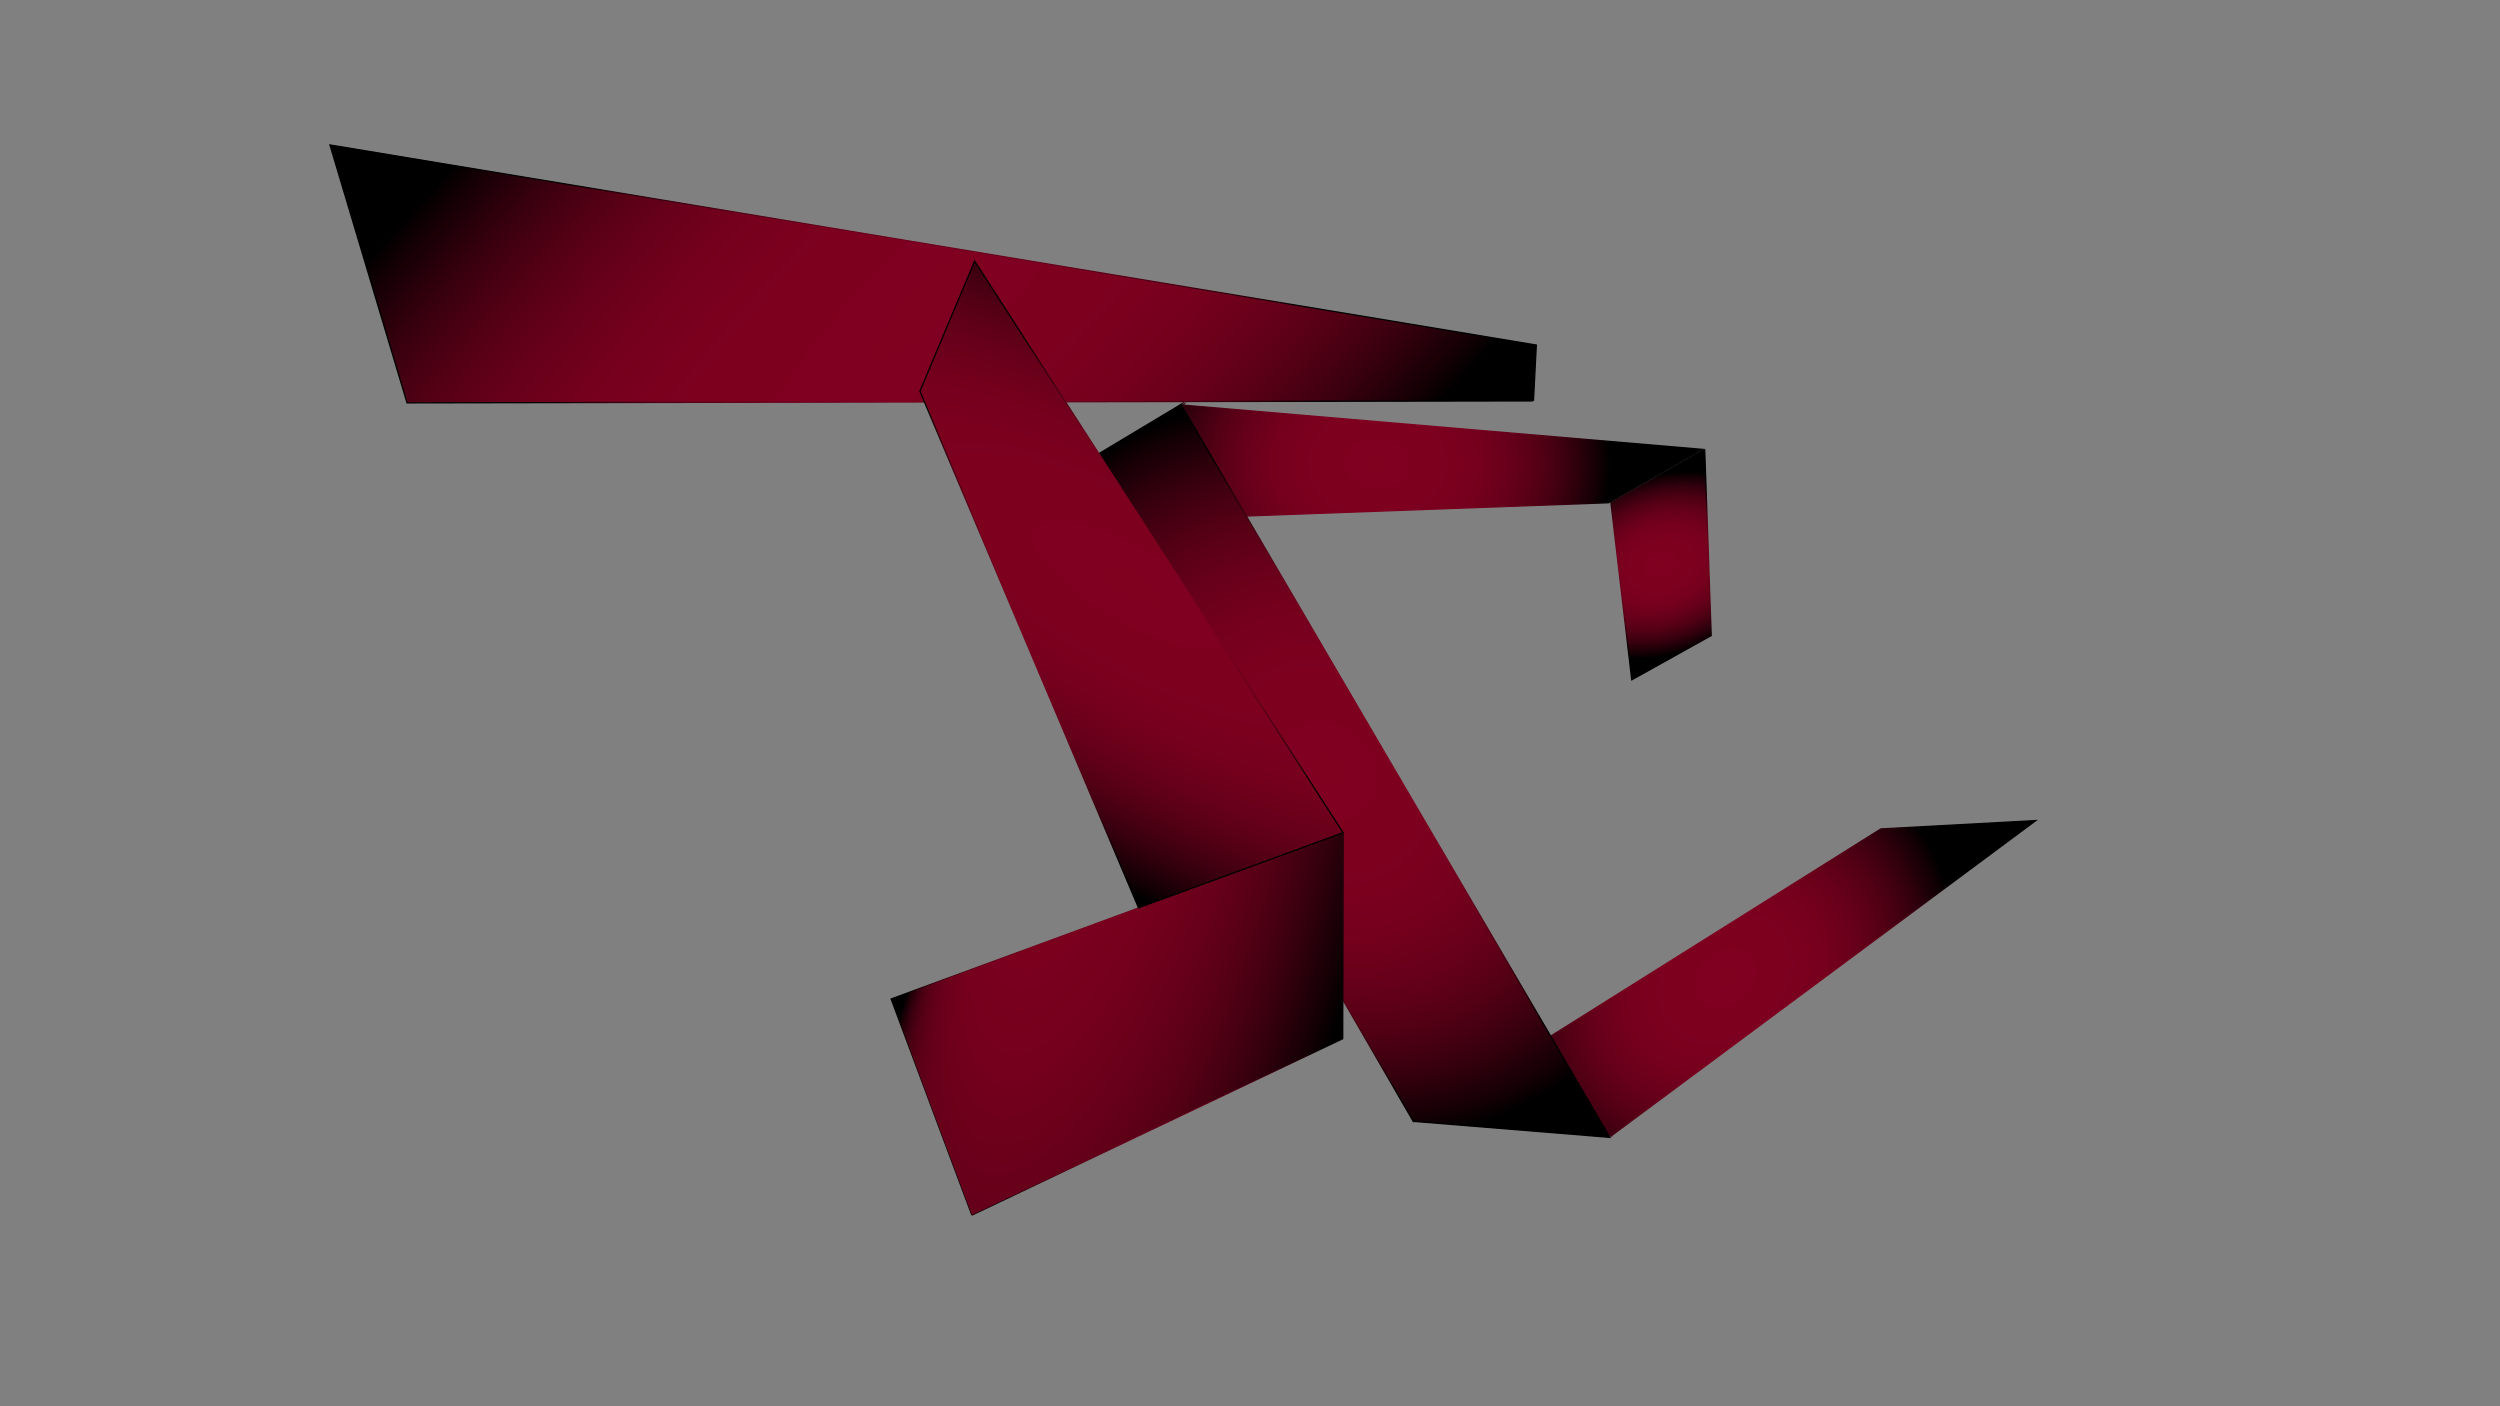 <?xml version="1.0" encoding="utf-8"?>
<!-- Generator: Adobe Illustrator 24.0.1, SVG Export Plug-In . SVG Version: 6.00 Build 0)  -->
<svg version="1.1" xmlns="http://www.w3.org/2000/svg" xmlns:xlink="http://www.w3.org/1999/xlink" x="0px" y="0px"
	 viewBox="0 0 1920 1080" style="enable-background:new 0 0 1920 1080;" xml:space="preserve">
<rect x="0" y="0" width="1920" height="1080" fill="#808080" stroke="none"/>
<style type="text/css">
	.st0{display:none;}
	.st1{display:inline;}
	.st2{fill:none;stroke:#000000;stroke-miterlimit:10;}
	.st3{display:inline;fill:none;stroke:#000000;stroke-miterlimit:10;}
	.st4{fill:url(#SVGID_1_);stroke:url(#SVGID_2_);stroke-miterlimit:10;}
	.st5{fill:url(#SVGID_3_);stroke:url(#SVGID_4_);stroke-miterlimit:10;}
	.st6{fill:url(#SVGID_5_);stroke:url(#SVGID_6_);stroke-miterlimit:10;}
	.st7{fill:url(#SVGID_7_);stroke:url(#SVGID_8_);stroke-miterlimit:10;}
	.st8{fill:none;stroke:url(#SVGID_9_);stroke-miterlimit:10;}
	.st9{fill:url(#SVGID_10_);}
	.st10{display:none;fill:none;stroke:#000000;stroke-miterlimit:10;}
	.st11{fill:url(#SVGID_11_);stroke:url(#SVGID_12_);stroke-miterlimit:10;}
	.st12{fill:url(#SVGID_13_);stroke:url(#SVGID_14_);stroke-miterlimit:10;}
	.st13{fill:none;stroke:#FFFFFF;stroke-miterlimit:10;}
</style>
<g id="Layer_1" class="st0">
	<g class="st1">
		<path class="st2" d="M998.5,721.5c0,2.1,0,4.3,0,4.3s0,54,0,59.7l-284,135"/>
	</g>
	<g class="st1">
		<path class="st2" d="M960.6,659.5"/>
	</g>
	<g class="st1">
		<path class="st2" d="M803,384"/>
	</g>
	<line class="st3" x1="998.5" y1="627.5" x2="826.2" y2="360.1"/>
	<line class="st3" x1="998.5" y1="628" x2="998.5" y2="725.8"/>
	<path class="st3" d="M841.4,685.2l157.1-57.7c0,0.2,0,0.5,0,0.5"/>
	<polyline class="st3" points="714.5,920.5 652.5,754.5 841.4,685.2 	"/>
	<path class="st3" d="M1440.5,633.5"/>
	<path class="st3" d="M1084.5,859.5"/>
	<polyline class="st2" points="1235.5,386.5 1251.5,522.5 1312.5,488.5 1307.5,345.5 	"/>
	<line class="st3" x1="258.5" y1="133.5" x2="1191.5" y2="240.5"/>
	<line class="st3" x1="790.2" y1="304.4" x2="1191.5" y2="283.5"/>
	<line class="st3" x1="327.5" y1="328.5" x2="790.5" y2="304.5"/>
	<line class="st3" x1="258.5" y1="133.5" x2="327.5" y2="328.5"/>
	<line class="st3" x1="1191.5" y1="240.5" x2="1191.5" y2="283.5"/>
</g>
<g id="_x31_">
	
		<radialGradient id="SVGID_1_" cx="1275.718" cy="433.582" r="68.244" gradientTransform="matrix(0.342 0.94 -1.316 0.479 1409.804 -972.813)" gradientUnits="userSpaceOnUse">
		<stop  offset="0" style="stop-color:#800020"/>
		<stop  offset="0.27" style="stop-color:#7D001F"/>
		<stop  offset="0.44" style="stop-color:#75001D"/>
		<stop  offset="0.584" style="stop-color:#66001A"/>
		<stop  offset="0.712" style="stop-color:#510014"/>
		<stop  offset="0.83" style="stop-color:#36000E"/>
		<stop  offset="0.939" style="stop-color:#160005"/>
		<stop  offset="1" style="stop-color:#000000"/>
	</radialGradient>
	<radialGradient id="SVGID_2_" cx="1275.706" cy="433.765" r="68.792" gradientUnits="userSpaceOnUse">
		<stop  offset="0" style="stop-color:#800020"/>
		<stop  offset="0.27" style="stop-color:#7D001F"/>
		<stop  offset="0.44" style="stop-color:#75001D"/>
		<stop  offset="0.584" style="stop-color:#66001A"/>
		<stop  offset="0.712" style="stop-color:#510014"/>
		<stop  offset="0.83" style="stop-color:#36000E"/>
		<stop  offset="0.939" style="stop-color:#160005"/>
		<stop  offset="1" style="stop-color:#000000"/>
	</radialGradient>
	<polyline class="st4" points="1309.2,345.1 1237.2,386.1 1253.2,522.1 1314.2,488.1 1309.2,345.1 	"/>
</g>
<g id="Layer_3">
	
		<radialGradient id="SVGID_3_" cx="1325.379" cy="750.962" r="188.798" gradientTransform="matrix(0.769 -0.639 0.511 0.616 -78.094 1135.438)" gradientUnits="userSpaceOnUse">
		<stop  offset="0" style="stop-color:#800020"/>
		<stop  offset="0.27" style="stop-color:#7D001F"/>
		<stop  offset="0.44" style="stop-color:#75001D"/>
		<stop  offset="0.584" style="stop-color:#66001A"/>
		<stop  offset="0.712" style="stop-color:#510014"/>
		<stop  offset="0.83" style="stop-color:#36000E"/>
		<stop  offset="0.939" style="stop-color:#160005"/>
		<stop  offset="1" style="stop-color:#000000"/>
	</radialGradient>
	
		<radialGradient id="SVGID_4_" cx="1325.42" cy="750.913" r="189.973" gradientTransform="matrix(1 5.188476e-03 -5.188476e-03 1 3.921 -6.843)" gradientUnits="userSpaceOnUse">
		<stop  offset="0" style="stop-color:#800020"/>
		<stop  offset="0.27" style="stop-color:#7D001F"/>
		<stop  offset="0.44" style="stop-color:#75001D"/>
		<stop  offset="0.584" style="stop-color:#66001A"/>
		<stop  offset="0.712" style="stop-color:#510014"/>
		<stop  offset="0.83" style="stop-color:#36000E"/>
		<stop  offset="0.939" style="stop-color:#160005"/>
		<stop  offset="1" style="stop-color:#000000"/>
	</radialGradient>
	<polyline class="st5" points="1237.9,872 1563.5,630.2 1444.5,636.6 1087.3,860.8 1238.3,872.5 	"/>
</g>
<g id="Layer_5">
	
		<radialGradient id="SVGID_5_" cx="1057.505" cy="355.964" r="179.457" gradientTransform="matrix(-1 0 0 -0.8 2115.009 640.736)" gradientUnits="userSpaceOnUse">
		<stop  offset="0" style="stop-color:#800020"/>
		<stop  offset="0.27" style="stop-color:#7D001F"/>
		<stop  offset="0.44" style="stop-color:#75001D"/>
		<stop  offset="0.584" style="stop-color:#66001A"/>
		<stop  offset="0.712" style="stop-color:#510014"/>
		<stop  offset="0.83" style="stop-color:#36000E"/>
		<stop  offset="0.939" style="stop-color:#160005"/>
		<stop  offset="1" style="stop-color:#000000"/>
	</radialGradient>
	<radialGradient id="SVGID_6_" cx="1058.111" cy="356.037" r="180.244" gradientUnits="userSpaceOnUse">
		<stop  offset="0" style="stop-color:#800020"/>
		<stop  offset="0.27" style="stop-color:#7D001F"/>
		<stop  offset="0.44" style="stop-color:#75001D"/>
		<stop  offset="0.584" style="stop-color:#66001A"/>
		<stop  offset="0.712" style="stop-color:#510014"/>
		<stop  offset="0.83" style="stop-color:#36000E"/>
		<stop  offset="0.939" style="stop-color:#160005"/>
		<stop  offset="1" style="stop-color:#000000"/>
	</radialGradient>
	<polyline class="st6" points="807.8,370.7 825.3,401.1 825.3,401.1 1235.3,386.1 1307.3,345.1 908.3,311.1 908.6,310.8 
		808.3,371.1 	"/>
</g>
<g id="Layer_4">
	
		<radialGradient id="SVGID_7_" cx="1020.412" cy="589.965" r="248.876" gradientTransform="matrix(0.798 -0.663 0.782 0.922 -255.885 724.631)" gradientUnits="userSpaceOnUse">
		<stop  offset="0" style="stop-color:#800020"/>
		<stop  offset="0.27" style="stop-color:#7D001F"/>
		<stop  offset="0.44" style="stop-color:#75001D"/>
		<stop  offset="0.584" style="stop-color:#66001A"/>
		<stop  offset="0.712" style="stop-color:#510014"/>
		<stop  offset="0.83" style="stop-color:#36000E"/>
		<stop  offset="0.939" style="stop-color:#160005"/>
		<stop  offset="1" style="stop-color:#000000"/>
	</radialGradient>
	
		<radialGradient id="SVGID_8_" cx="1020.659" cy="590.046" r="249.454" gradientTransform="matrix(1.03 -1.357069e-02 -1.357069e-02 1.015 -23.437 7.823)" gradientUnits="userSpaceOnUse">
		<stop  offset="0" style="stop-color:#800020"/>
		<stop  offset="0.27" style="stop-color:#7D001F"/>
		<stop  offset="0.44" style="stop-color:#75001D"/>
		<stop  offset="0.584" style="stop-color:#66001A"/>
		<stop  offset="0.712" style="stop-color:#510014"/>
		<stop  offset="0.83" style="stop-color:#36000E"/>
		<stop  offset="0.939" style="stop-color:#160005"/>
		<stop  offset="1" style="stop-color:#000000"/>
	</radialGradient>
	<path class="st7" d="M1085.5,861.4l0-0.2l150.9,12.3L907,310.7l0.3-0.3l-104.2,62.5l-0.5-0.4L1085.5,861.4
		C1085.4,861.4,1085.4,861.4,1085.5,861.4z"/>
</g>
<g id="Layer_6">
	<g>
		<radialGradient id="SVGID_9_" cx="857.931" cy="786.297" r="161.27" gradientUnits="userSpaceOnUse">
			<stop  offset="0" style="stop-color:#800020"/>
			<stop  offset="0.27" style="stop-color:#7D001F"/>
			<stop  offset="0.44" style="stop-color:#75001D"/>
			<stop  offset="0.584" style="stop-color:#66001A"/>
			<stop  offset="0.712" style="stop-color:#510014"/>
			<stop  offset="0.83" style="stop-color:#36000E"/>
			<stop  offset="0.939" style="stop-color:#160005"/>
			<stop  offset="1" style="stop-color:#000000"/>
		</radialGradient>
		<path class="st8" d="M746.4,933.2l284.8-135.5c0-5.7,0.1-59.8,0.1-59.8l0.1-97.8c0,0,0-0.3,0-0.5l-347,127.6L746.4,933.2"/>
		
			<radialGradient id="SVGID_10_" cx="858.424" cy="786.167" r="160.299" fx="989.77" fy="878.057" gradientTransform="matrix(-0.946 -0.328 0.995 -2.846 887.802 3305.092)" gradientUnits="userSpaceOnUse">
			<stop  offset="0" style="stop-color:#800020"/>
			<stop  offset="0.27" style="stop-color:#7D001F"/>
			<stop  offset="0.44" style="stop-color:#75001D"/>
			<stop  offset="0.584" style="stop-color:#66001A"/>
			<stop  offset="0.712" style="stop-color:#510014"/>
			<stop  offset="0.83" style="stop-color:#36000E"/>
			<stop  offset="0.939" style="stop-color:#160005"/>
			<stop  offset="1" style="stop-color:#000000"/>
		</radialGradient>
		<path class="st9" d="M746.4,933.2l284.8-135.5c0-5.7,0.1-59.8,0.1-59.8l0.1-97.8c0,0,0-0.3,0-0.5l-347,127.6L746.4,933.2"/>
	</g>
</g>
<g id="Layer_8">
	<path class="st10" d="M790.2,304.9l401.3-20.9v-43c0,0-932.6-107-933-107c0.1,0.2,69,195,69,195l463-24"/>
	
		<radialGradient id="SVGID_11_" cx="712" cy="231.5" r="336.993" gradientTransform="matrix(-0.707 -0.707 2.828 -2.828 563.073 1390.263)" gradientUnits="userSpaceOnUse">
		<stop  offset="0" style="stop-color:#800020"/>
		<stop  offset="0.27" style="stop-color:#7D001F"/>
		<stop  offset="0.44" style="stop-color:#75001D"/>
		<stop  offset="0.584" style="stop-color:#66001A"/>
		<stop  offset="0.712" style="stop-color:#510014"/>
		<stop  offset="0.83" style="stop-color:#36000E"/>
		<stop  offset="0.939" style="stop-color:#160005"/>
		<stop  offset="1" style="stop-color:#000000"/>
	</radialGradient>
	
		<radialGradient id="SVGID_12_" cx="711.88" cy="231.463" r="337.503" gradientTransform="matrix(0.999 5.033259e-02 -0.201 3.995 14.949 -35.021)" gradientUnits="userSpaceOnUse">
		<stop  offset="0" style="stop-color:#800020"/>
		<stop  offset="0.27" style="stop-color:#7D001F"/>
		<stop  offset="0.44" style="stop-color:#75001D"/>
		<stop  offset="0.584" style="stop-color:#66001A"/>
		<stop  offset="0.712" style="stop-color:#510014"/>
		<stop  offset="0.83" style="stop-color:#36000E"/>
		<stop  offset="0.939" style="stop-color:#160005"/>
		<stop  offset="1" style="stop-color:#000000"/>
	</radialGradient>
	<path class="st11" d="M1177.7,307.9l2.2-42.9c0,0-926.1-153.8-926.4-153.8c0.1,0.2,59.1,198.2,59.1,198.2l864.7-1.5"/>
</g>
<g id="Layer_7">
	
		<radialGradient id="SVGID_13_" cx="869" cy="449" r="209.951" gradientTransform="matrix(0.5 -0.866 2.598 1.5 -732.036 528.076)" gradientUnits="userSpaceOnUse">
		<stop  offset="0" style="stop-color:#800020"/>
		<stop  offset="0.27" style="stop-color:#7D001F"/>
		<stop  offset="0.44" style="stop-color:#75001D"/>
		<stop  offset="0.584" style="stop-color:#66001A"/>
		<stop  offset="0.712" style="stop-color:#510014"/>
		<stop  offset="0.83" style="stop-color:#36000E"/>
		<stop  offset="0.939" style="stop-color:#160005"/>
		<stop  offset="1" style="stop-color:#000000"/>
	</radialGradient>
	<radialGradient id="SVGID_14_" cx="869.108" cy="448.563" r="210.576" gradientUnits="userSpaceOnUse">
		<stop  offset="0" style="stop-color:#800020"/>
		<stop  offset="0.27" style="stop-color:#7D001F"/>
		<stop  offset="0.44" style="stop-color:#75001D"/>
		<stop  offset="0.584" style="stop-color:#66001A"/>
		<stop  offset="0.712" style="stop-color:#510014"/>
		<stop  offset="0.83" style="stop-color:#36000E"/>
		<stop  offset="0.939" style="stop-color:#160005"/>
		<stop  offset="1" style="stop-color:#000000"/>
	</radialGradient>
	<polyline class="st12" points="874.5,697.5 706.5,300.5 748.5,200.5 859.2,372.1 1031.5,639.5 874.4,697.2 	"/>
</g>
<g id="Layer_9">
	<g>
		<g>
			<path class="st13" d="M962.2,349.5"/>
		</g>
	</g>
	<g>
		<g>
			<path class="st13" d="M1315.8,593"/>
		</g>
	</g>
</g>
</svg>
